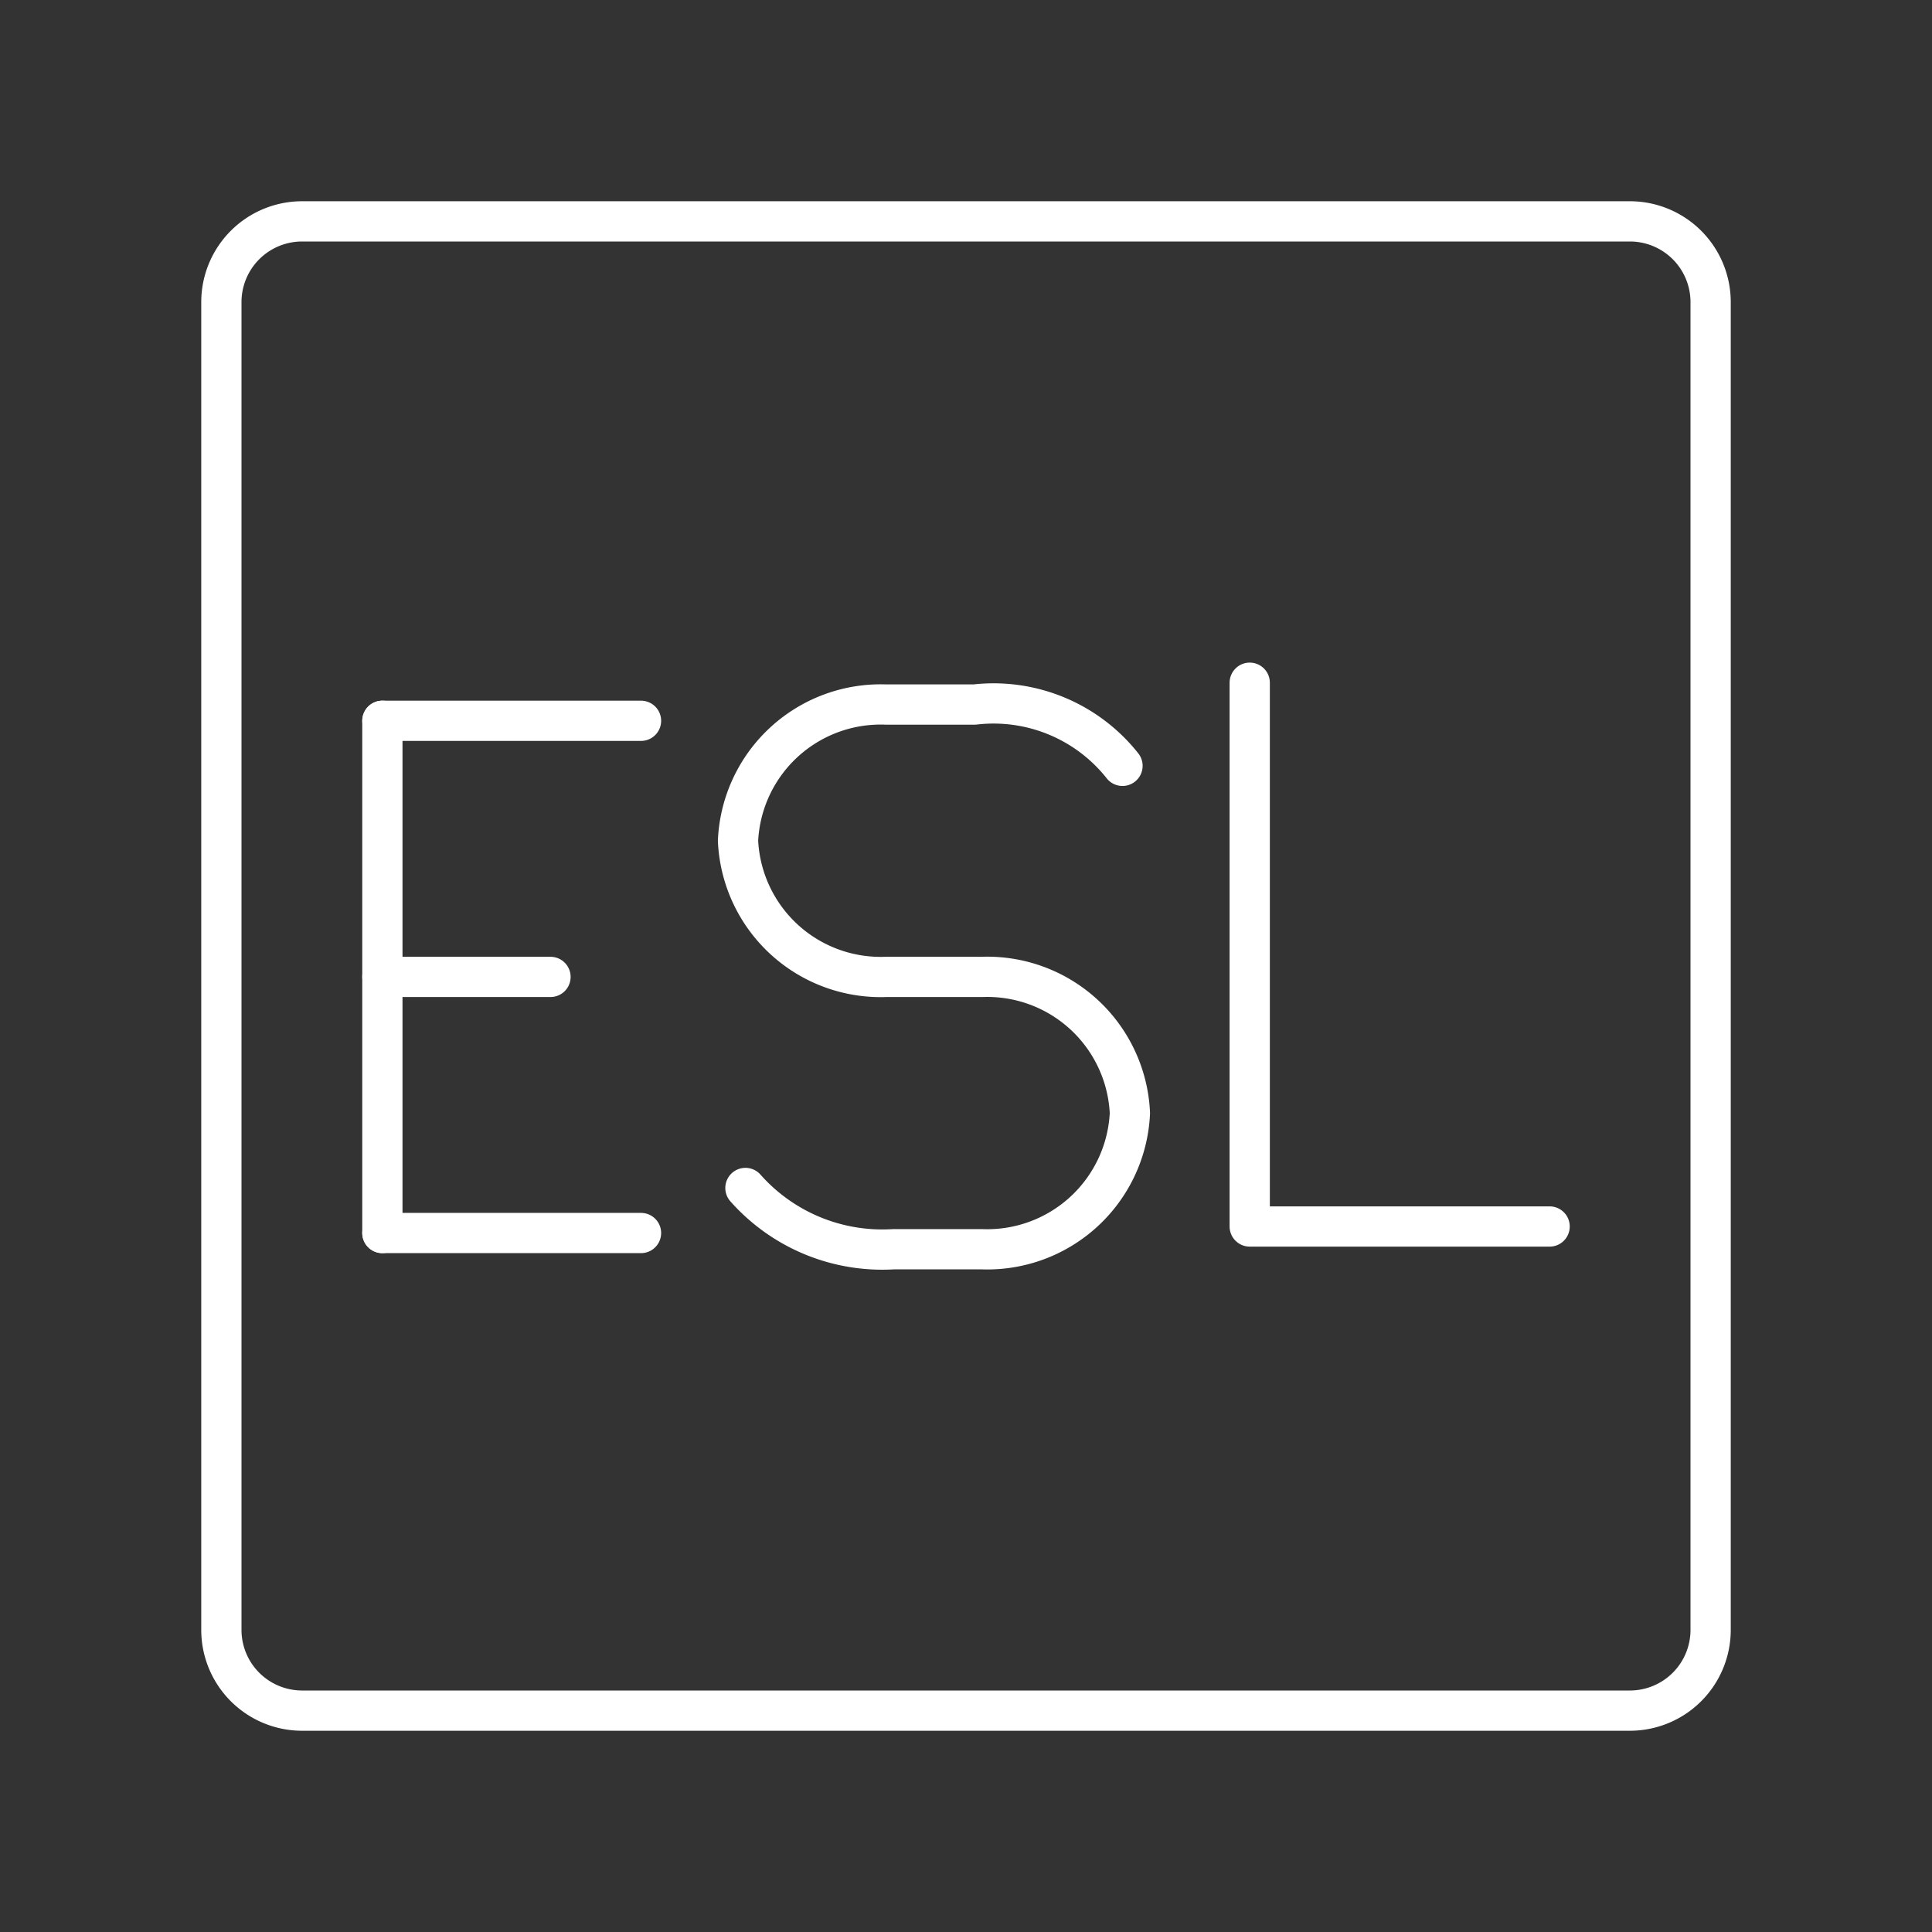 <svg xmlns="http://www.w3.org/2000/svg" viewBox="0 0 48 48"><rect x="0" y="0" width="48" height="48" fill="#333333" stroke="none"/><defs><style>.a{fill:none;stroke:#fff;stroke-linecap:round;stroke-linejoin:round;}</style></defs><polyline class="a" points="31.049 16.962 31.049 30.472 38.5 30.472"/><line class="a" x1="9.5" y1="30.634" x2="15.926" y2="30.634"/><line class="a" x1="9.5" y1="17.908" x2="15.926" y2="17.908"/><line class="a" x1="9.5" y1="24.271" x2="13.677" y2="24.271"/><line class="a" x1="9.5" y1="17.908" x2="9.5" y2="30.634"/><path class="a" d="M18.52,29.515a4.541,4.541,0,0,0,3.674,1.522h2.204a3.548,3.548,0,0,0,3.674-3.383h0a3.548,3.548,0,0,0-3.674-3.383H22.01a3.548,3.548,0,0,1-3.674-3.383h0A3.548,3.548,0,0,1,22.01,17.504h2.204a4.085,4.085,0,0,1,3.674,1.523"/><path class="a" d="M40.5,42.5H7.5a2.006,2.006,0,0,1-2-2V7.5a2.006,2.006,0,0,1,2-2h33a2.006,2.006,0,0,1,2,2v33A2.006,2.006,0,0,1,40.5,42.5Z"/></svg>